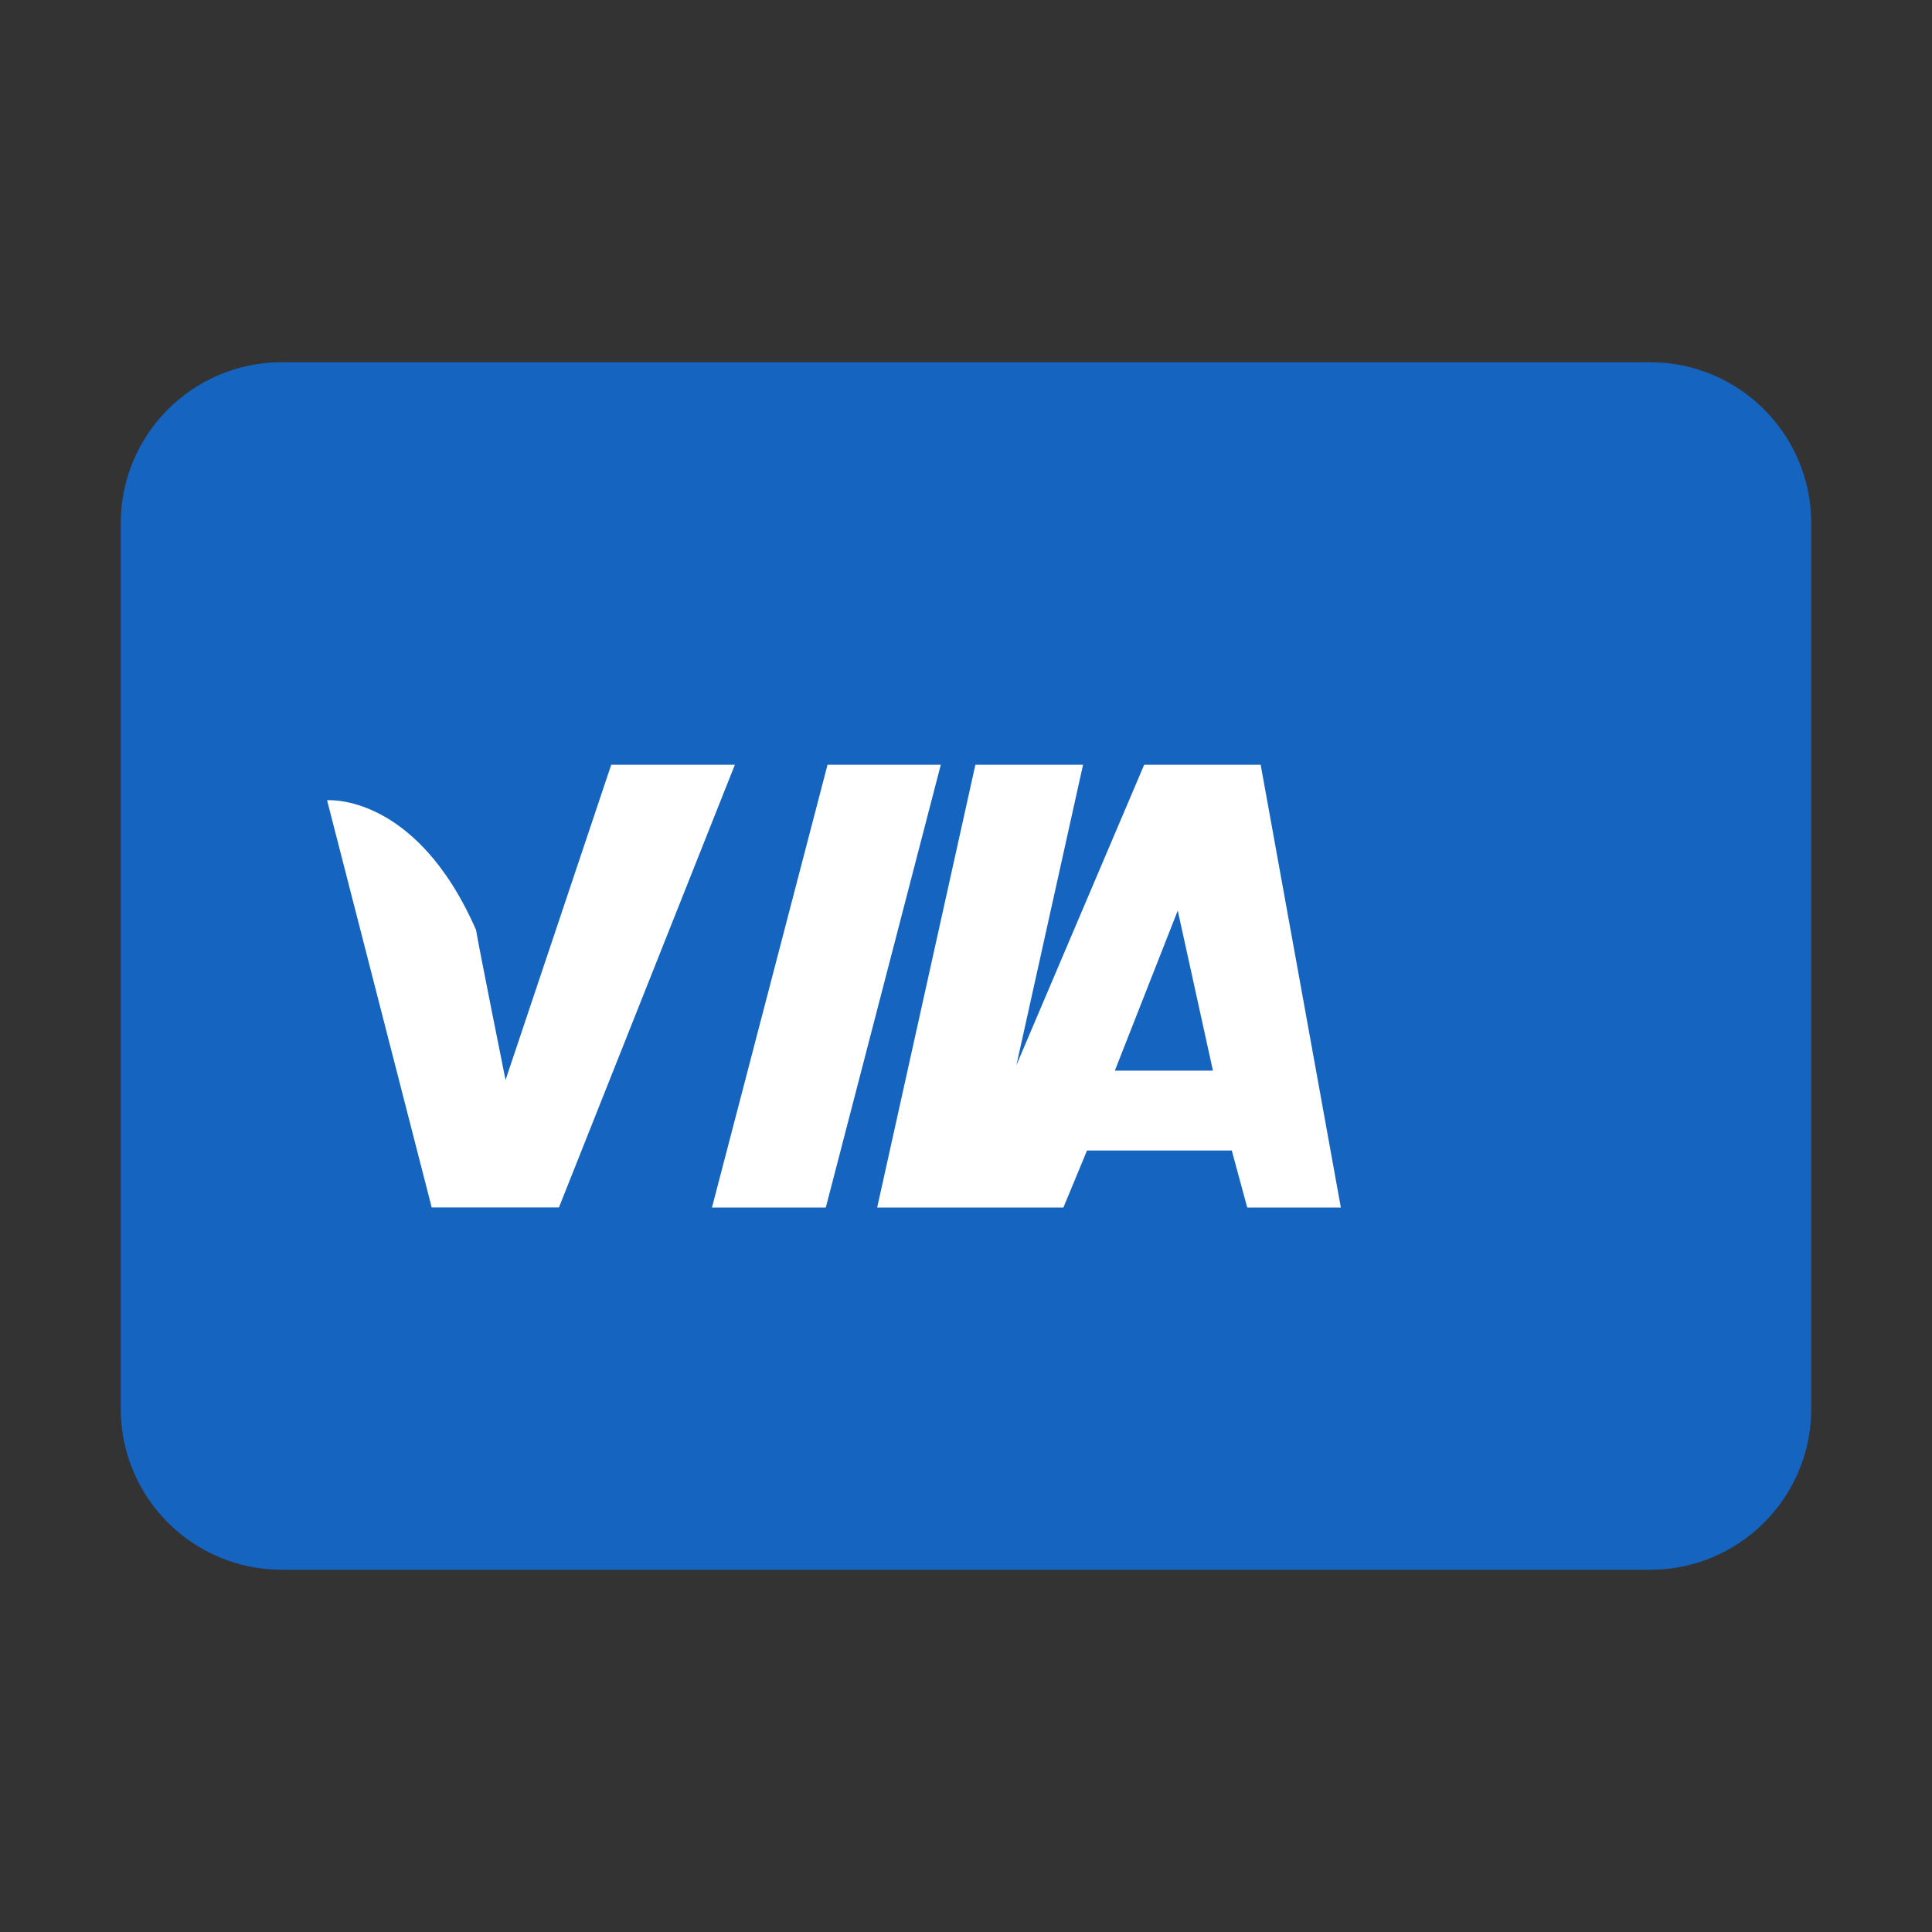 <svg xmlns="http://www.w3.org/2000/svg" viewBox="0 0 48 48" width="48px" height="48px">
  <rect x="0" y="0" width="48" height="48" fill="#333333" stroke="none"/>
  <path fill="#1565C0" d="M45,35c0,2.209-1.791,4-4,4H7c-2.209,0-4-1.791-4-4V13c0-2.209,1.791-4,4-4h34c2.209,0,4,1.791,4,4V35z"/>
  <path fill="#FFF" d="M15.186 19l-2.626 7.832c0 0-.667-3.313-.733-3.729-1.495-3.411-3.701-3.221-3.701-3.221L10.726 30v-.002h3.161L18.258 19H15.186zM17.689 30L20.56 19h2.814l-2.857 11H17.689zM24.233 19l-2.44 11h2.675l2.44-11H24.233zM31.321 19h-2.894l-4.679 11h2.672l.587-1.416h3.596l.384 1.416h2.326L31.321 19zM27.698 26.6l1.563-3.977.874 3.977H27.698z"/>
</svg> 